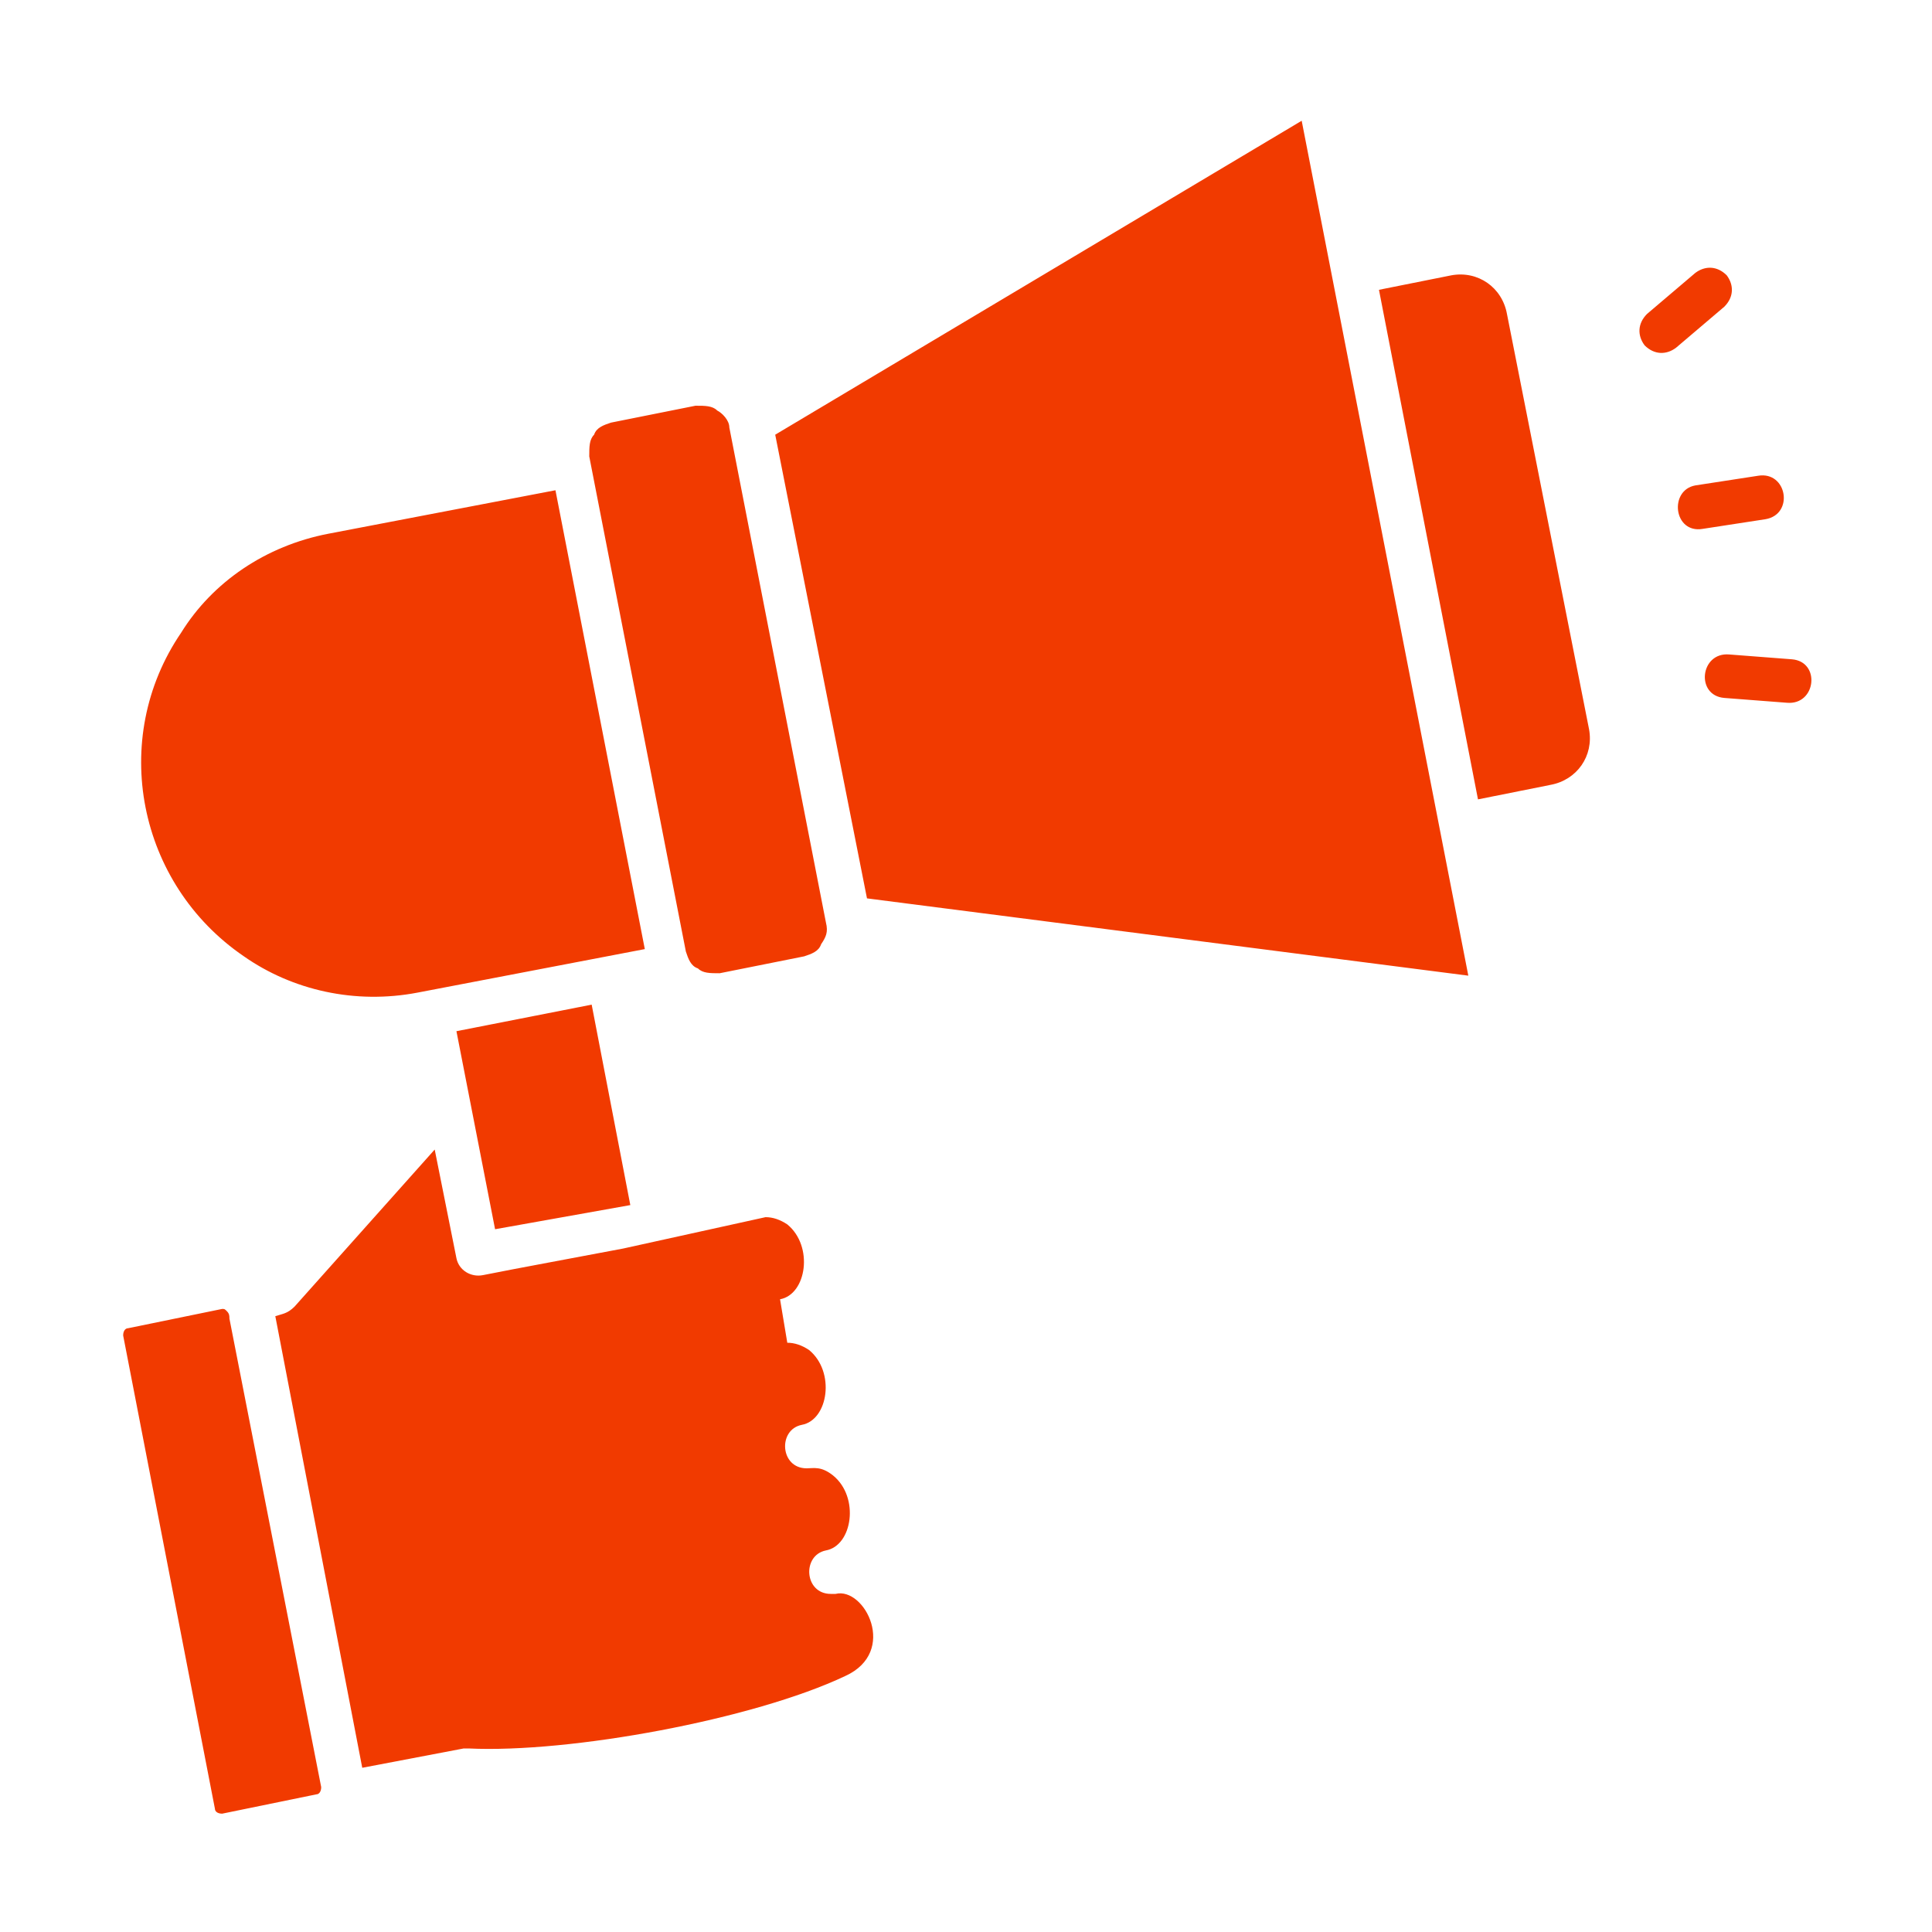 <svg xmlns="http://www.w3.org/2000/svg" xmlns:xlink="http://www.w3.org/1999/xlink" x="0px" y="0px" fill="#f13a00" viewBox="0 0 80 80" style="enable-background:new 0 0 80 80;" xml:space="preserve"><path d="M26.7,39.3L23,20.3l-9.4,1.8c-2.6,0.5-4.8,2-6.1,4.1c-3,4.4-1.8,10.4,2.6,13.4c2,1.4,4.6,2,7.2,1.5L26.7,39.3z M34.2,38.2 l-4-20.5c0-0.3-0.3-0.6-0.5-0.7l0,0c-0.2-0.2-0.5-0.2-0.9-0.2l-3.5,0.7c-0.3,0.1-0.6,0.2-0.7,0.5l0,0c-0.2,0.2-0.2,0.5-0.2,0.9 l4,20.5c0.1,0.3,0.2,0.6,0.5,0.7l0,0c0.2,0.2,0.5,0.2,0.9,0.2l3.5-0.7c0.3-0.1,0.6-0.2,0.7-0.5l0,0C34.2,38.8,34.3,38.6,34.2,38.2 L34.2,38.2z M57.1,12l4.1,21.1l3-0.6c1.1-0.2,1.8-1.2,1.6-2.3l-3.4-17.2c-0.2-1.1-1.2-1.8-2.3-1.6L57.1,12z M53.9,5L32.1,18 l3.8,19.2l24.9,3.2L53.9,5z M69.4,14.4c-0.4,0.3-0.9,0.3-1.3-0.1c-0.3-0.4-0.3-0.9,0.1-1.3l2-1.7c0.4-0.3,0.9-0.3,1.3,0.1 c0.3,0.4,0.3,0.9-0.1,1.3L69.4,14.4z M71.4,28.9c-1.2-0.1-1-1.9,0.2-1.8l2.6,0.2c1.2,0.1,1,1.9-0.2,1.8L71.4,28.9z M70.5,21.9 c-1.2,0.2-1.4-1.6-0.3-1.8l2.6-0.4c1.2-0.2,1.5,1.6,0.3,1.8L70.5,21.9z M25.8,51.7c-2.1,0.4-4.3,0.8-5.8,1.1c-0.5,0.1-1-0.2-1.1-0.7 L18,47.6l-5.8,6.5c-0.3,0.3-0.5,0.3-0.8,0.4L15,73.2l4.2-0.8l0,0c0.1,0,0.1,0,0.2,0c4.2,0.2,11.8-1.2,15.6-3c2.2-1,0.8-3.7-0.4-3.4 c-0.1,0-0.1,0-0.2,0l0,0c-1.1,0-1.2-1.6-0.2-1.8c1.1-0.2,1.4-2.2,0.3-3.1c-0.5-0.4-0.8-0.3-1.1-0.3l0,0c-1.1,0-1.2-1.6-0.2-1.8 c1.1-0.2,1.4-2.2,0.3-3.1c-0.3-0.2-0.6-0.3-0.9-0.3l-0.3-1.8c1.1-0.2,1.4-2.2,0.3-3.1c-0.3-0.2-0.6-0.3-0.9-0.3L25.8,51.7z  M20.5,50.9l5.6-1l-1.6-8.3l-5.6,1.1L20.5,50.9z M9.2,54.2L5.3,55c-0.1,0-0.2,0.1-0.2,0.3l3.8,19.6c0,0.1,0.1,0.2,0.3,0.2l3.9-0.8 c0.1,0,0.2-0.1,0.2-0.3L9.5,54.6c0-0.1,0-0.2-0.1-0.3l0,0C9.3,54.2,9.3,54.2,9.2,54.2L9.2,54.2z"></path></svg>